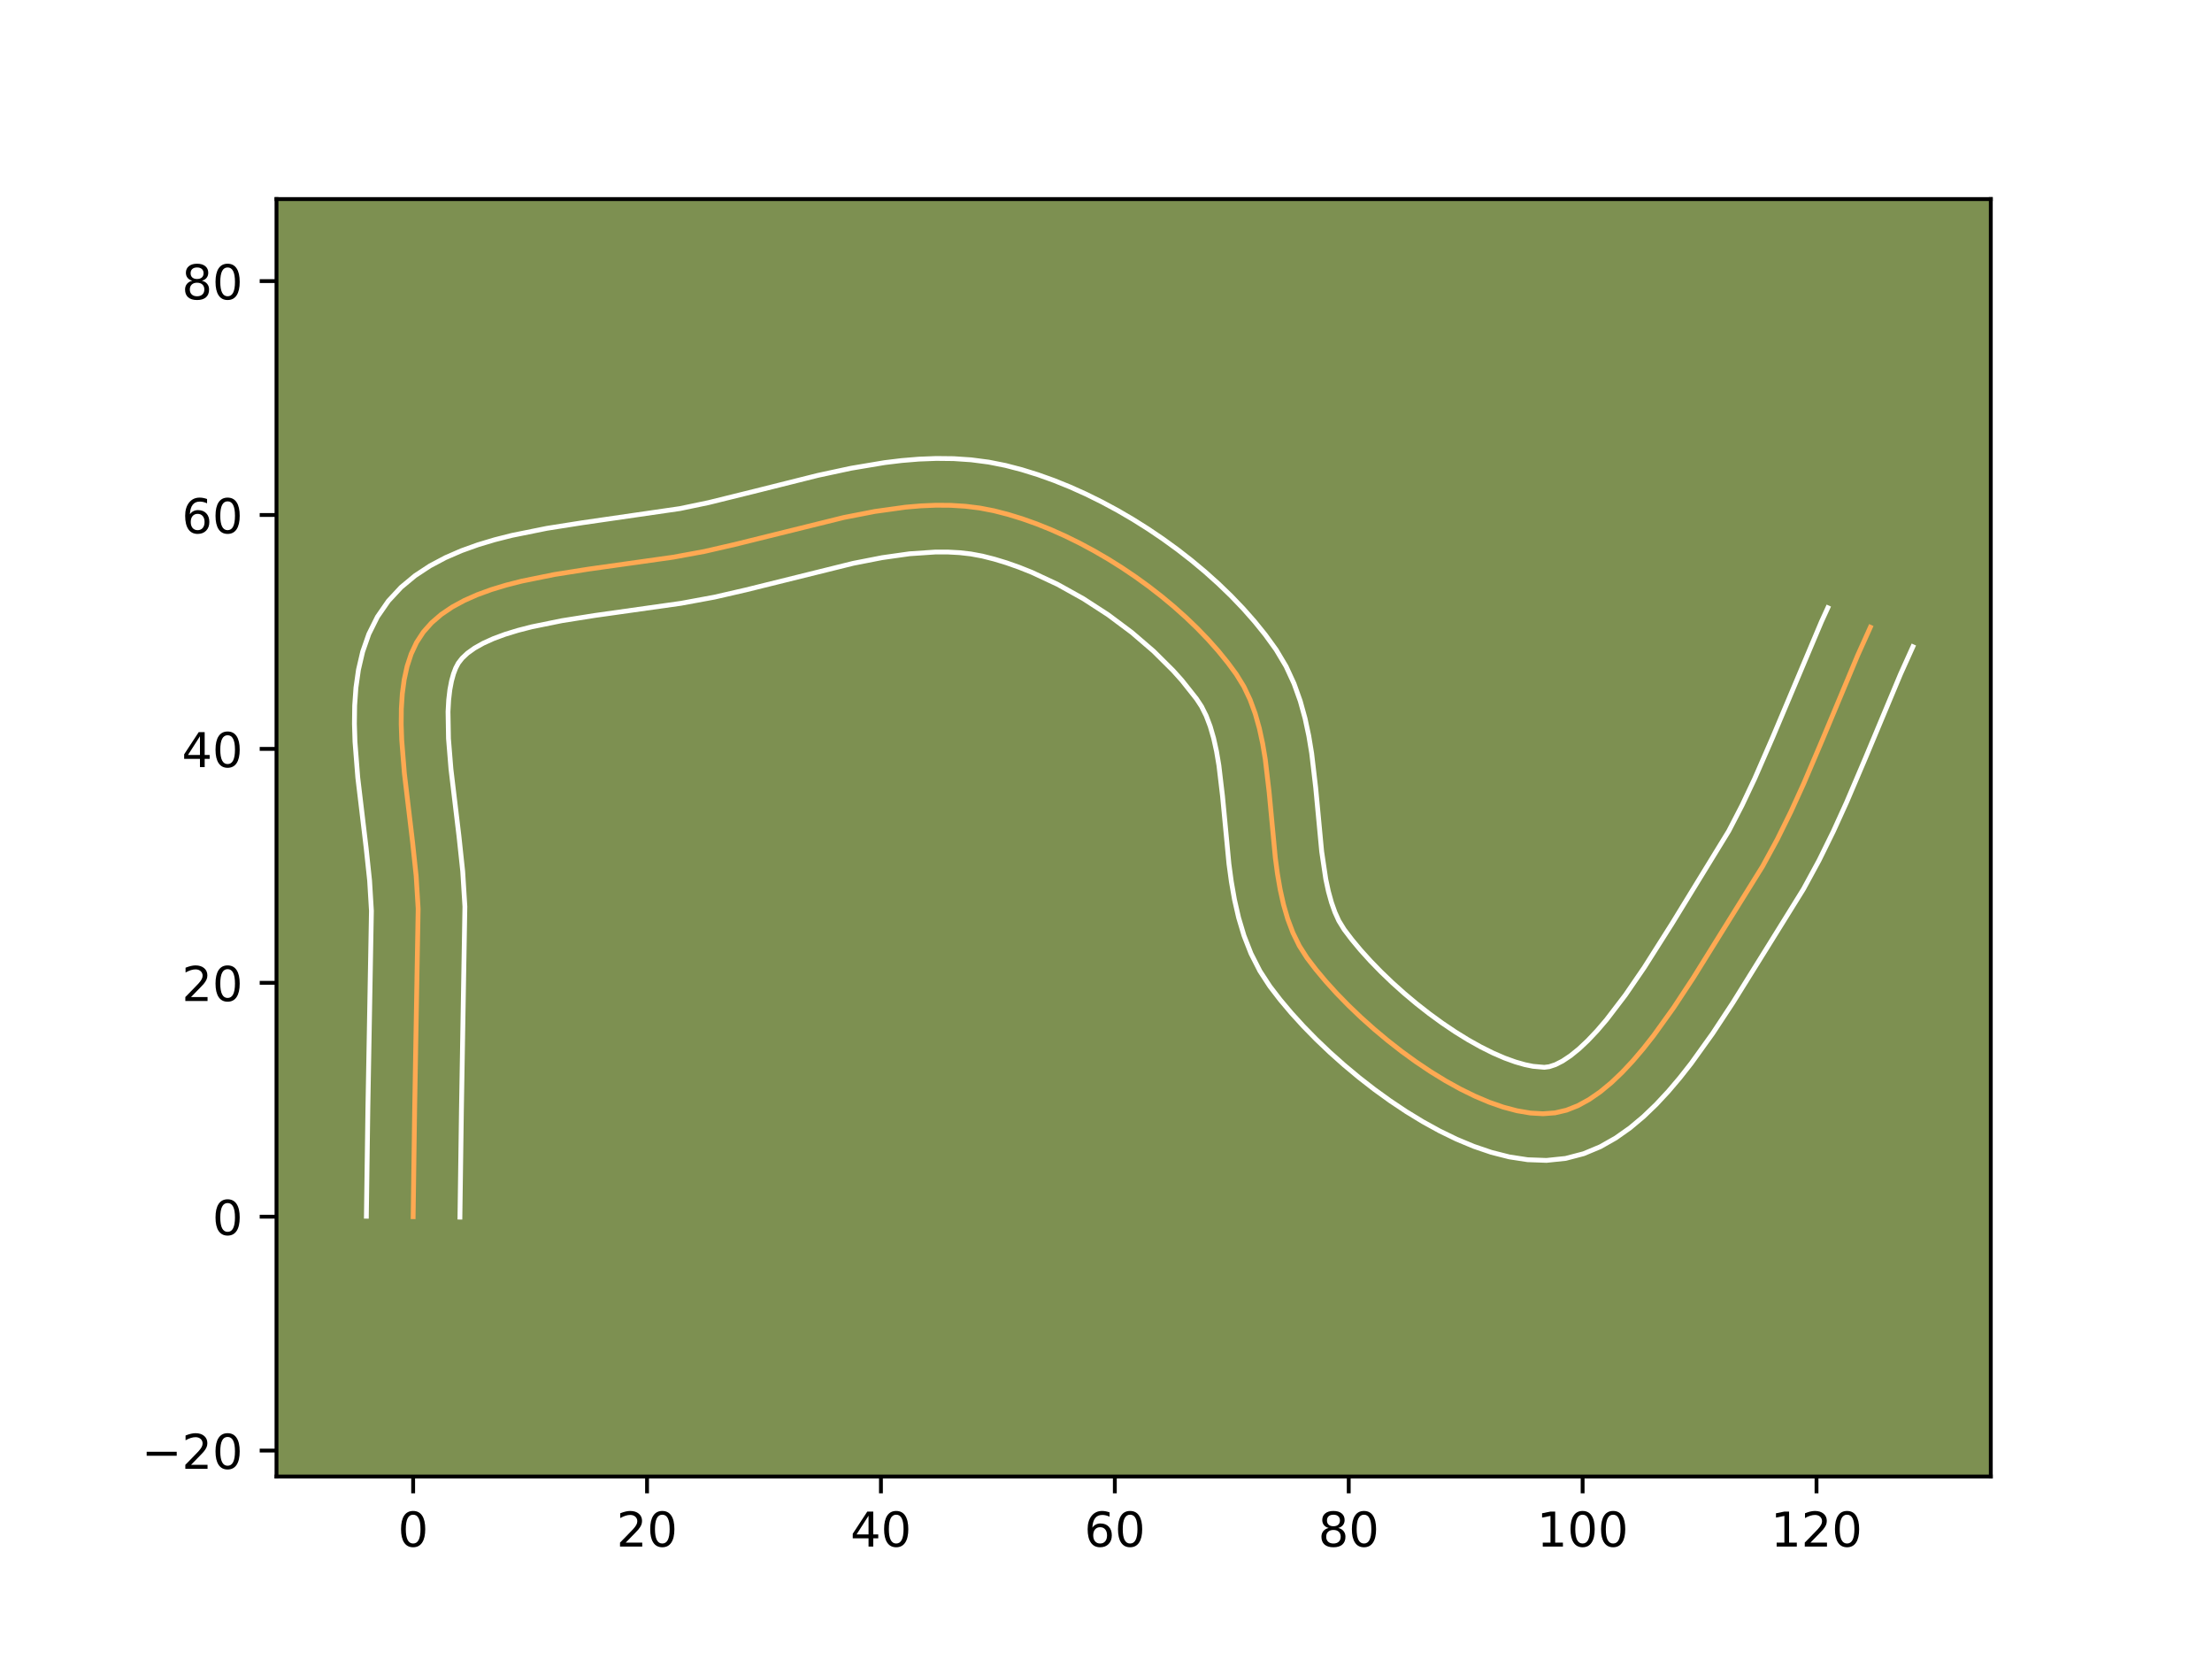 <?xml version="1.0" encoding="utf-8" standalone="no"?>
<!DOCTYPE svg PUBLIC "-//W3C//DTD SVG 1.1//EN"
  "http://www.w3.org/Graphics/SVG/1.1/DTD/svg11.dtd">
<!-- Created with matplotlib (https://matplotlib.org/) -->
<svg height="345.6pt" version="1.1" viewBox="0 0 460.8 345.6" width="460.8pt" xmlns="http://www.w3.org/2000/svg" xmlns:xlink="http://www.w3.org/1999/xlink">
 <defs>
  <style type="text/css">*{stroke-linecap:butt;stroke-linejoin:round;}</style>
 </defs>
 <g id="figure_1">
  <g id="patch_1">
   <path d="M 0 345.6 
L 460.8 345.6 
L 460.8 0 
L 0 0 
z
" style="fill:#ffffff;"/>
  </g>
  <g id="axes_1">
   <g id="patch_2">
    <path d="M 57.6 307.584 
L 414.72 307.584 
L 414.72 41.472 
L 57.6 41.472 
z
" style="fill:#7d9051;"/>
   </g>
   <g id="matplotlib.axis_1">
    <g id="xtick_1">
     <g id="line2d_1">
      <defs>
       <path d="M 0 0 
L 0 3.5 
" id="m41b30069fd" style="stroke:#000000;stroke-width:0.8;"/>
      </defs>
      <g>
       <use style="stroke:#000000;stroke-width:0.8;" x="86.067" xlink:href="#m41b30069fd" y="307.584"/>
      </g>
     </g>
     <g id="text_1">
      <!-- 0 -->
      <g transform="translate(82.886 322.182)scale(0.1 -0.1)">
       <defs>
        <path d="M 31.781 66.406 
Q 24.172 66.406 20.328 58.906 
Q 16.5 51.422 16.5 36.375 
Q 16.5 21.391 20.328 13.891 
Q 24.172 6.391 31.781 6.391 
Q 39.453 6.391 43.281 13.891 
Q 47.125 21.391 47.125 36.375 
Q 47.125 51.422 43.281 58.906 
Q 39.453 66.406 31.781 66.406 
z
M 31.781 74.219 
Q 44.047 74.219 50.516 64.516 
Q 56.984 54.828 56.984 36.375 
Q 56.984 17.969 50.516 8.266 
Q 44.047 -1.422 31.781 -1.422 
Q 19.531 -1.422 13.062 8.266 
Q 6.594 17.969 6.594 36.375 
Q 6.594 54.828 13.062 64.516 
Q 19.531 74.219 31.781 74.219 
z
" id="DejaVuSans-48"/>
       </defs>
       <use xlink:href="#DejaVuSans-48"/>
      </g>
     </g>
    </g>
    <g id="xtick_2">
     <g id="line2d_2">
      <g>
       <use style="stroke:#000000;stroke-width:0.8;" x="134.791" xlink:href="#m41b30069fd" y="307.584"/>
      </g>
     </g>
     <g id="text_2">
      <!-- 20 -->
      <g transform="translate(128.429 322.182)scale(0.1 -0.1)">
       <defs>
        <path d="M 19.188 8.297 
L 53.609 8.297 
L 53.609 0 
L 7.328 0 
L 7.328 8.297 
Q 12.938 14.109 22.625 23.891 
Q 32.328 33.688 34.812 36.531 
Q 39.547 41.844 41.422 45.531 
Q 43.312 49.219 43.312 52.781 
Q 43.312 58.594 39.234 62.25 
Q 35.156 65.922 28.609 65.922 
Q 23.969 65.922 18.812 64.312 
Q 13.672 62.703 7.812 59.422 
L 7.812 69.391 
Q 13.766 71.781 18.938 73 
Q 24.125 74.219 28.422 74.219 
Q 39.75 74.219 46.484 68.547 
Q 53.219 62.891 53.219 53.422 
Q 53.219 48.922 51.531 44.891 
Q 49.859 40.875 45.406 35.406 
Q 44.188 33.984 37.641 27.219 
Q 31.109 20.453 19.188 8.297 
z
" id="DejaVuSans-50"/>
       </defs>
       <use xlink:href="#DejaVuSans-50"/>
       <use x="63.623" xlink:href="#DejaVuSans-48"/>
      </g>
     </g>
    </g>
    <g id="xtick_3">
     <g id="line2d_3">
      <g>
       <use style="stroke:#000000;stroke-width:0.8;" x="183.516" xlink:href="#m41b30069fd" y="307.584"/>
      </g>
     </g>
     <g id="text_3">
      <!-- 40 -->
      <g transform="translate(177.153 322.182)scale(0.1 -0.1)">
       <defs>
        <path d="M 37.797 64.312 
L 12.891 25.391 
L 37.797 25.391 
z
M 35.203 72.906 
L 47.609 72.906 
L 47.609 25.391 
L 58.016 25.391 
L 58.016 17.188 
L 47.609 17.188 
L 47.609 0 
L 37.797 0 
L 37.797 17.188 
L 4.891 17.188 
L 4.891 26.703 
z
" id="DejaVuSans-52"/>
       </defs>
       <use xlink:href="#DejaVuSans-52"/>
       <use x="63.623" xlink:href="#DejaVuSans-48"/>
      </g>
     </g>
    </g>
    <g id="xtick_4">
     <g id="line2d_4">
      <g>
       <use style="stroke:#000000;stroke-width:0.8;" x="232.24" xlink:href="#m41b30069fd" y="307.584"/>
      </g>
     </g>
     <g id="text_4">
      <!-- 60 -->
      <g transform="translate(225.878 322.182)scale(0.1 -0.1)">
       <defs>
        <path d="M 33.016 40.375 
Q 26.375 40.375 22.484 35.828 
Q 18.609 31.297 18.609 23.391 
Q 18.609 15.531 22.484 10.953 
Q 26.375 6.391 33.016 6.391 
Q 39.656 6.391 43.531 10.953 
Q 47.406 15.531 47.406 23.391 
Q 47.406 31.297 43.531 35.828 
Q 39.656 40.375 33.016 40.375 
z
M 52.594 71.297 
L 52.594 62.312 
Q 48.875 64.062 45.094 64.984 
Q 41.312 65.922 37.594 65.922 
Q 27.828 65.922 22.672 59.328 
Q 17.531 52.734 16.797 39.406 
Q 19.672 43.656 24.016 45.922 
Q 28.375 48.188 33.594 48.188 
Q 44.578 48.188 50.953 41.516 
Q 57.328 34.859 57.328 23.391 
Q 57.328 12.156 50.688 5.359 
Q 44.047 -1.422 33.016 -1.422 
Q 20.359 -1.422 13.672 8.266 
Q 6.984 17.969 6.984 36.375 
Q 6.984 53.656 15.188 63.938 
Q 23.391 74.219 37.203 74.219 
Q 40.922 74.219 44.703 73.484 
Q 48.484 72.75 52.594 71.297 
z
" id="DejaVuSans-54"/>
       </defs>
       <use xlink:href="#DejaVuSans-54"/>
       <use x="63.623" xlink:href="#DejaVuSans-48"/>
      </g>
     </g>
    </g>
    <g id="xtick_5">
     <g id="line2d_5">
      <g>
       <use style="stroke:#000000;stroke-width:0.8;" x="280.965" xlink:href="#m41b30069fd" y="307.584"/>
      </g>
     </g>
     <g id="text_5">
      <!-- 80 -->
      <g transform="translate(274.602 322.182)scale(0.1 -0.1)">
       <defs>
        <path d="M 31.781 34.625 
Q 24.75 34.625 20.719 30.859 
Q 16.703 27.094 16.703 20.516 
Q 16.703 13.922 20.719 10.156 
Q 24.75 6.391 31.781 6.391 
Q 38.812 6.391 42.859 10.172 
Q 46.922 13.969 46.922 20.516 
Q 46.922 27.094 42.891 30.859 
Q 38.875 34.625 31.781 34.625 
z
M 21.922 38.812 
Q 15.578 40.375 12.031 44.719 
Q 8.5 49.078 8.5 55.328 
Q 8.5 64.062 14.719 69.141 
Q 20.953 74.219 31.781 74.219 
Q 42.672 74.219 48.875 69.141 
Q 55.078 64.062 55.078 55.328 
Q 55.078 49.078 51.531 44.719 
Q 48 40.375 41.703 38.812 
Q 48.828 37.156 52.797 32.312 
Q 56.781 27.484 56.781 20.516 
Q 56.781 9.906 50.312 4.234 
Q 43.844 -1.422 31.781 -1.422 
Q 19.734 -1.422 13.25 4.234 
Q 6.781 9.906 6.781 20.516 
Q 6.781 27.484 10.781 32.312 
Q 14.797 37.156 21.922 38.812 
z
M 18.312 54.391 
Q 18.312 48.734 21.844 45.562 
Q 25.391 42.391 31.781 42.391 
Q 38.141 42.391 41.719 45.562 
Q 45.312 48.734 45.312 54.391 
Q 45.312 60.062 41.719 63.234 
Q 38.141 66.406 31.781 66.406 
Q 25.391 66.406 21.844 63.234 
Q 18.312 60.062 18.312 54.391 
z
" id="DejaVuSans-56"/>
       </defs>
       <use xlink:href="#DejaVuSans-56"/>
       <use x="63.623" xlink:href="#DejaVuSans-48"/>
      </g>
     </g>
    </g>
    <g id="xtick_6">
     <g id="line2d_6">
      <g>
       <use style="stroke:#000000;stroke-width:0.8;" x="329.689" xlink:href="#m41b30069fd" y="307.584"/>
      </g>
     </g>
     <g id="text_6">
      <!-- 100 -->
      <g transform="translate(320.145 322.182)scale(0.1 -0.1)">
       <defs>
        <path d="M 12.406 8.297 
L 28.516 8.297 
L 28.516 63.922 
L 10.984 60.406 
L 10.984 69.391 
L 28.422 72.906 
L 38.281 72.906 
L 38.281 8.297 
L 54.391 8.297 
L 54.391 0 
L 12.406 0 
z
" id="DejaVuSans-49"/>
       </defs>
       <use xlink:href="#DejaVuSans-49"/>
       <use x="63.623" xlink:href="#DejaVuSans-48"/>
       <use x="127.246" xlink:href="#DejaVuSans-48"/>
      </g>
     </g>
    </g>
    <g id="xtick_7">
     <g id="line2d_7">
      <g>
       <use style="stroke:#000000;stroke-width:0.8;" x="378.413" xlink:href="#m41b30069fd" y="307.584"/>
      </g>
     </g>
     <g id="text_7">
      <!-- 120 -->
      <g transform="translate(368.87 322.182)scale(0.1 -0.1)">
       <use xlink:href="#DejaVuSans-49"/>
       <use x="63.623" xlink:href="#DejaVuSans-50"/>
       <use x="127.246" xlink:href="#DejaVuSans-48"/>
      </g>
     </g>
    </g>
   </g>
   <g id="matplotlib.axis_2">
    <g id="ytick_1">
     <g id="line2d_8">
      <defs>
       <path d="M 0 0 
L -3.5 0 
" id="m69fd721e8b" style="stroke:#000000;stroke-width:0.8;"/>
      </defs>
      <g>
       <use style="stroke:#000000;stroke-width:0.8;" x="57.6" xlink:href="#m69fd721e8b" y="302.182"/>
      </g>
     </g>
     <g id="text_8">
      <!-- −20 -->
      <g transform="translate(29.495 305.981)scale(0.1 -0.1)">
       <defs>
        <path d="M 10.594 35.5 
L 73.188 35.5 
L 73.188 27.203 
L 10.594 27.203 
z
" id="DejaVuSans-8722"/>
       </defs>
       <use xlink:href="#DejaVuSans-8722"/>
       <use x="83.789" xlink:href="#DejaVuSans-50"/>
       <use x="147.412" xlink:href="#DejaVuSans-48"/>
      </g>
     </g>
    </g>
    <g id="ytick_2">
     <g id="line2d_9">
      <g>
       <use style="stroke:#000000;stroke-width:0.8;" x="57.6" xlink:href="#m69fd721e8b" y="253.458"/>
      </g>
     </g>
     <g id="text_9">
      <!-- 0 -->
      <g transform="translate(44.237 257.257)scale(0.1 -0.1)">
       <use xlink:href="#DejaVuSans-48"/>
      </g>
     </g>
    </g>
    <g id="ytick_3">
     <g id="line2d_10">
      <g>
       <use style="stroke:#000000;stroke-width:0.8;" x="57.6" xlink:href="#m69fd721e8b" y="204.733"/>
      </g>
     </g>
     <g id="text_10">
      <!-- 20 -->
      <g transform="translate(37.875 208.532)scale(0.1 -0.1)">
       <use xlink:href="#DejaVuSans-50"/>
       <use x="63.623" xlink:href="#DejaVuSans-48"/>
      </g>
     </g>
    </g>
    <g id="ytick_4">
     <g id="line2d_11">
      <g>
       <use style="stroke:#000000;stroke-width:0.8;" x="57.6" xlink:href="#m69fd721e8b" y="156.009"/>
      </g>
     </g>
     <g id="text_11">
      <!-- 40 -->
      <g transform="translate(37.875 159.808)scale(0.1 -0.1)">
       <use xlink:href="#DejaVuSans-52"/>
       <use x="63.623" xlink:href="#DejaVuSans-48"/>
      </g>
     </g>
    </g>
    <g id="ytick_5">
     <g id="line2d_12">
      <g>
       <use style="stroke:#000000;stroke-width:0.8;" x="57.6" xlink:href="#m69fd721e8b" y="107.284"/>
      </g>
     </g>
     <g id="text_12">
      <!-- 60 -->
      <g transform="translate(37.875 111.083)scale(0.1 -0.1)">
       <use xlink:href="#DejaVuSans-54"/>
       <use x="63.623" xlink:href="#DejaVuSans-48"/>
      </g>
     </g>
    </g>
    <g id="ytick_6">
     <g id="line2d_13">
      <g>
       <use style="stroke:#000000;stroke-width:0.8;" x="57.6" xlink:href="#m69fd721e8b" y="58.56"/>
      </g>
     </g>
     <g id="text_13">
      <!-- 80 -->
      <g transform="translate(37.875 62.359)scale(0.1 -0.1)">
       <use xlink:href="#DejaVuSans-56"/>
       <use x="63.623" xlink:href="#DejaVuSans-48"/>
      </g>
     </g>
    </g>
   </g>
   <g id="line2d_14">
    <path clip-path="url(#p10c3d3bd66)" d="M 86.067 253.458 
L 86.38 231.021 
L 87.11 189.298 
L 86.694 182.483 
L 85.943 175.411 
L 84.239 161.111 
L 83.689 154.193 
L 83.577 150.859 
L 83.608 147.635 
L 83.806 144.539 
L 84.198 141.591 
L 84.807 138.811 
L 85.659 136.217 
L 86.779 133.828 
L 88.193 131.665 
L 89.914 129.729 
L 91.925 127.998 
L 94.2 126.458 
L 96.716 125.092 
L 99.448 123.884 
L 102.372 122.82 
L 105.463 121.883 
L 108.697 121.057 
L 115.496 119.68 
L 122.575 118.561 
L 140.217 116.075 
L 146.739 114.877 
L 153.062 113.424 
L 175.772 107.805 
L 182.259 106.542 
L 188.671 105.65 
L 191.836 105.381 
L 194.968 105.249 
L 198.06 105.271 
L 201.108 105.46 
L 204.107 105.831 
L 207.052 106.401 
L 209.988 107.156 
L 212.958 108.07 
L 215.949 109.134 
L 218.952 110.342 
L 221.953 111.686 
L 224.943 113.158 
L 227.909 114.75 
L 230.84 116.455 
L 233.725 118.264 
L 236.553 120.172 
L 239.312 122.169 
L 241.99 124.248 
L 244.578 126.402 
L 247.062 128.622 
L 249.432 130.902 
L 251.677 133.233 
L 253.785 135.608 
L 255.745 138.019 
L 257.545 140.459 
L 259.116 143.013 
L 260.419 145.757 
L 261.486 148.67 
L 262.347 151.727 
L 263.035 154.906 
L 263.581 158.185 
L 264.377 164.951 
L 265.671 178.68 
L 266.117 182.021 
L 266.677 185.281 
L 267.381 188.435 
L 268.261 191.463 
L 269.35 194.34 
L 270.679 197.045 
L 272.279 199.555 
L 274.141 201.99 
L 276.218 204.47 
L 278.49 206.974 
L 280.936 209.478 
L 283.532 211.961 
L 286.26 214.399 
L 289.097 216.77 
L 292.022 219.053 
L 295.014 221.223 
L 298.051 223.259 
L 301.113 225.138 
L 304.177 226.838 
L 307.224 228.336 
L 310.231 229.611 
L 313.177 230.638 
L 316.042 231.396 
L 318.803 231.862 
L 321.439 232.015 
L 323.93 231.83 
L 326.328 231.271 
L 328.699 230.334 
L 331.043 229.05 
L 333.358 227.448 
L 335.643 225.559 
L 337.897 223.413 
L 340.12 221.04 
L 342.309 218.471 
L 344.464 215.735 
L 348.667 209.885 
L 352.719 203.731 
L 360.338 191.48 
L 367.196 180.443 
L 370.239 174.849 
L 373.067 169.115 
L 375.729 163.274 
L 379.519 154.381 
L 386.988 136.521 
L 389.627 130.665 
L 389.627 130.665 
" style="fill:none;stroke:#fea952;stroke-linecap:square;"/>
   </g>
   <g id="line2d_15">
    <path clip-path="url(#p10c3d3bd66)" d="M 76.322 253.364 
L 76.637 230.842 
L 77.375 189.743 
L 76.996 183.439 
L 76.27 176.594 
L 74.535 162.003 
L 73.949 154.519 
L 73.833 150.766 
L 73.883 147.012 
L 74.146 143.257 
L 74.678 139.506 
L 75.548 135.77 
L 76.836 132.078 
L 78.621 128.498 
L 80.91 125.19 
L 83.557 122.343 
L 86.461 119.929 
L 89.55 117.894 
L 92.777 116.178 
L 96.114 114.727 
L 99.545 113.494 
L 103.053 112.44 
L 106.626 111.535 
L 113.9 110.066 
L 121.225 108.91 
L 141.659 105.945 
L 147.631 104.698 
L 157.06 102.367 
L 170.373 99.032 
L 177.267 97.549 
L 184.29 96.37 
L 187.845 95.94 
L 191.428 95.644 
L 195.035 95.505 
L 198.663 95.544 
L 202.307 95.789 
L 205.957 96.264 
L 209.479 96.963 
L 212.854 97.842 
L 216.225 98.889 
L 219.587 100.094 
L 222.933 101.448 
L 226.257 102.943 
L 229.551 104.572 
L 232.808 106.326 
L 236.018 108.2 
L 239.174 110.186 
L 242.267 112.278 
L 245.287 114.471 
L 248.225 116.758 
L 251.072 119.136 
L 253.817 121.599 
L 256.452 124.142 
L 258.965 126.764 
L 261.347 129.462 
L 263.586 132.233 
L 265.844 135.352 
L 267.919 138.833 
L 269.57 142.407 
L 270.865 146.027 
L 271.871 149.666 
L 272.647 153.304 
L 273.245 156.927 
L 274.082 164.069 
L 275.33 177.389 
L 276.188 183.158 
L 276.738 185.714 
L 277.376 188.015 
L 278.097 190.044 
L 278.895 191.806 
L 280.02 193.636 
L 281.612 195.733 
L 283.435 197.922 
L 285.463 200.166 
L 287.669 202.434 
L 290.027 204.696 
L 292.51 206.922 
L 295.091 209.087 
L 297.744 211.165 
L 300.44 213.128 
L 303.149 214.954 
L 305.84 216.617 
L 308.478 218.094 
L 311.026 219.364 
L 313.439 220.409 
L 315.671 221.217 
L 317.665 221.787 
L 319.364 222.134 
L 321.717 222.34 
L 322.747 222.208 
L 324.016 221.788 
L 325.498 221.036 
L 327.149 219.937 
L 328.924 218.501 
L 330.785 216.751 
L 332.702 214.72 
L 334.654 212.441 
L 338.598 207.278 
L 342.532 201.535 
L 348.318 192.401 
L 360.136 173.105 
L 362.899 167.765 
L 365.522 162.223 
L 369.284 153.597 
L 379.431 129.525 
L 380.767 126.607 
L 380.767 126.607 
" style="fill:none;stroke:#ffffff;stroke-linecap:square;"/>
   </g>
   <g id="line2d_16">
    <path clip-path="url(#p10c3d3bd66)" d="M 95.811 253.551 
L 96.124 231.201 
L 96.845 188.854 
L 96.392 181.527 
L 95.616 174.227 
L 93.943 160.219 
L 93.428 153.867 
L 93.333 148.258 
L 93.467 145.821 
L 93.717 143.677 
L 94.065 141.852 
L 94.481 140.355 
L 94.937 139.159 
L 95.476 138.14 
L 96.271 137.115 
L 97.388 136.068 
L 98.85 135.021 
L 100.655 134.005 
L 102.782 133.041 
L 105.199 132.146 
L 107.872 131.325 
L 110.768 130.58 
L 117.093 129.293 
L 123.926 128.212 
L 141.861 125.681 
L 148.851 124.391 
L 155.414 122.881 
L 177.741 117.349 
L 183.755 116.171 
L 189.497 115.36 
L 194.9 114.994 
L 197.457 114.997 
L 199.909 115.131 
L 202.257 115.399 
L 204.625 115.839 
L 207.122 116.47 
L 209.69 117.25 
L 212.312 118.175 
L 214.97 119.237 
L 220.334 121.744 
L 225.661 124.71 
L 230.839 128.066 
L 235.756 131.738 
L 240.307 135.646 
L 244.389 139.702 
L 246.223 141.754 
L 249.245 145.566 
L 250.313 147.192 
L 251.269 149.108 
L 252.106 151.312 
L 252.822 153.788 
L 253.423 156.508 
L 253.918 159.443 
L 254.673 165.834 
L 256.012 179.971 
L 256.513 183.67 
L 257.166 187.403 
L 258.023 191.157 
L 259.147 194.911 
L 260.603 198.637 
L 262.462 202.285 
L 264.538 205.475 
L 266.67 208.247 
L 269.002 211.019 
L 271.518 213.782 
L 274.202 216.523 
L 277.038 219.226 
L 280.01 221.876 
L 283.103 224.454 
L 286.3 226.941 
L 289.588 229.317 
L 292.953 231.564 
L 296.386 233.66 
L 299.877 235.583 
L 303.422 237.309 
L 307.023 238.812 
L 310.684 240.058 
L 314.418 241.005 
L 318.241 241.591 
L 322.159 241.733 
L 326.143 241.32 
L 329.909 240.334 
L 333.382 238.88 
L 336.588 237.063 
L 339.567 234.959 
L 342.362 232.617 
L 345.01 230.074 
L 347.537 227.36 
L 349.964 224.501 
L 352.305 221.522 
L 356.763 215.308 
L 360.959 208.935 
L 368.602 196.644 
L 375.703 185.196 
L 378.941 179.236 
L 381.908 173.213 
L 384.664 167.163 
L 388.524 158.107 
L 395.897 140.471 
L 398.487 134.723 
L 398.487 134.723 
" style="fill:none;stroke:#ffffff;stroke-linecap:square;"/>
   </g>
   <g id="patch_3">
    <path d="M 57.6 307.584 
L 57.6 41.472 
" style="fill:none;stroke:#000000;stroke-linecap:square;stroke-linejoin:miter;stroke-width:0.8;"/>
   </g>
   <g id="patch_4">
    <path d="M 414.72 307.584 
L 414.72 41.472 
" style="fill:none;stroke:#000000;stroke-linecap:square;stroke-linejoin:miter;stroke-width:0.8;"/>
   </g>
   <g id="patch_5">
    <path d="M 57.6 307.584 
L 414.72 307.584 
" style="fill:none;stroke:#000000;stroke-linecap:square;stroke-linejoin:miter;stroke-width:0.8;"/>
   </g>
   <g id="patch_6">
    <path d="M 57.6 41.472 
L 414.72 41.472 
" style="fill:none;stroke:#000000;stroke-linecap:square;stroke-linejoin:miter;stroke-width:0.8;"/>
   </g>
  </g>
 </g>
 <defs>
  <clipPath id="p10c3d3bd66">
   <rect height="266.112" width="357.12" x="57.6" y="41.472"/>
  </clipPath>
 </defs>
</svg>
